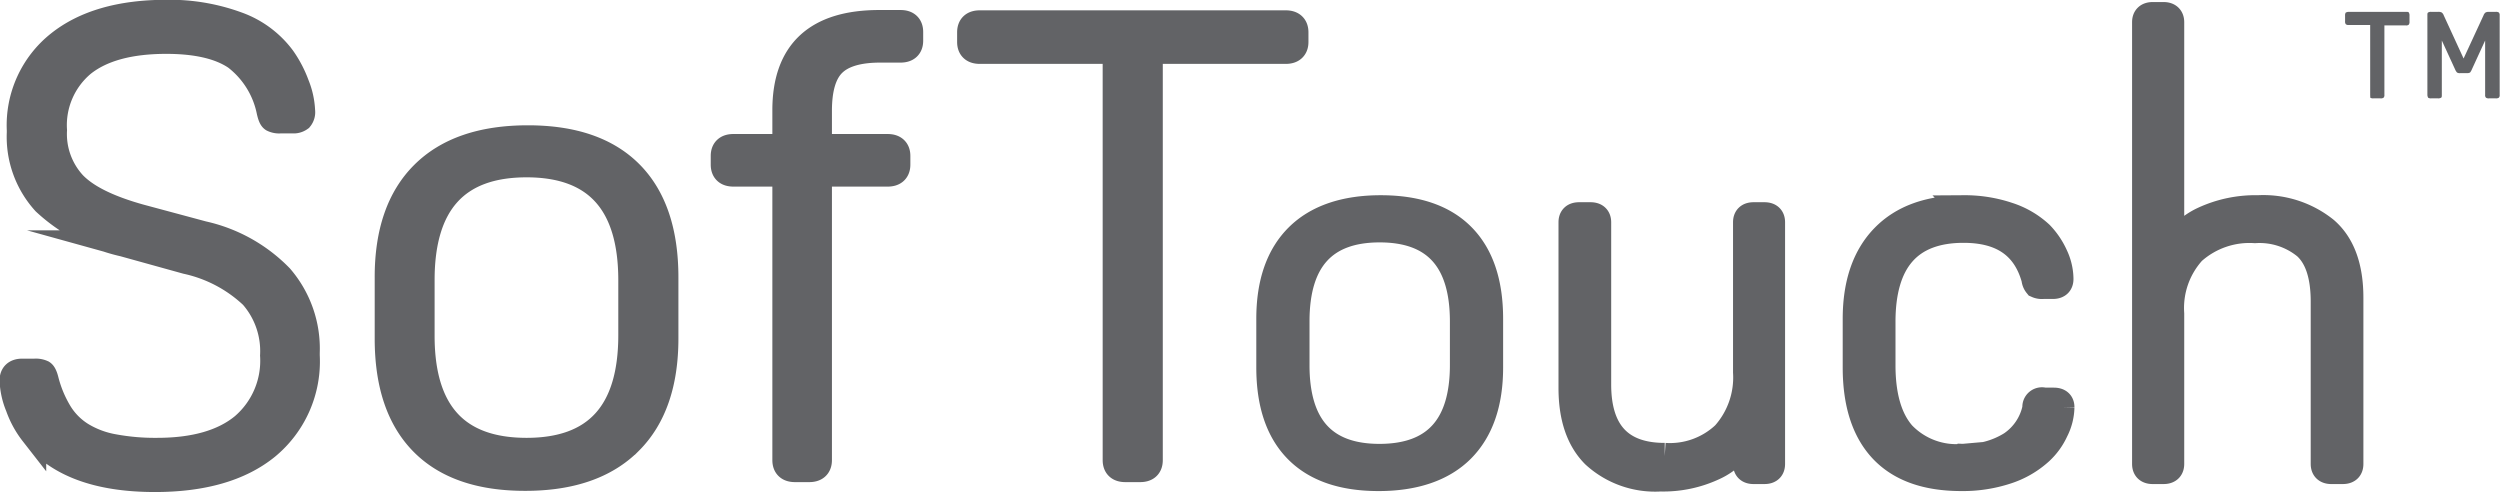 <svg xmlns="http://www.w3.org/2000/svg" viewBox="0 0 232.05 45.68" fill="#626366" xmlns:v="https://vecta.io/nano"><path d="M4.24 35.33a11.16 11.16 0 0 0 1.29 3.05 6.32 6.32 0 0 0 2 2 8.61 8.61 0 0 0 3 1.13 21 21 0 0 0 4.06.35c3.47 0 6.15-.77 8-2.3A8 8 0 0 0 25.36 33a7.8 7.8 0 0 0-1.92-5.55 12.93 12.93 0 0 0-6.13-3.23l-5.84-1.62a15.8 15.8 0 0 1-7.29-3.84 9 9 0 0 1-2.33-6.45v-.23a9.65 9.65 0 0 1 3.62-8q3.6-2.88 10-2.88A18.18 18.18 0 0 1 22 2.3a9 9 0 0 1 4.21 3.11 10.61 10.61 0 0 1 1.29 2.47 7.23 7.23 0 0 1 .53 2.41.9.9 0 0 1-.19.69 1 1 0 0 1-.69.18h-1.1a1.34 1.34 0 0 1-.72-.12c-.11-.07-.2-.31-.29-.69a8.47 8.47 0 0 0-3.14-5.06c-1.47-1-3.62-1.51-6.47-1.51-3.4 0-6 .71-7.77 2.12A7.45 7.45 0 0 0 5 12.09a6.87 6.87 0 0 0 1.8 5c1.2 1.25 3.26 2.26 6.2 3.08l5.84 1.57a14.35 14.35 0 0 1 7.17 4 10.14 10.14 0 0 1 2.45 7V33a10.24 10.24 0 0 1-3.71 8.45q-3.7 3-10.37 3-8 0-11.31-4.25a8.7 8.7 0 0 1-1.35-2.47 7 7 0 0 1-.54-2.41c0-.54.3-.81.88-.81h1.17a1.43 1.43 0 0 1 .7.12c.12.08.23.37.31.7zM58.42 41q3.33-3.31 3.33-9.59v-5.66q0-6.34-3.24-9.62-3.24-3.28-9.51-3.28-6.35 0-9.68 3.31-3.33 3.31-3.32 9.59v5.69q0 6.33 3.24 9.62 3.24 3.29 9.52 3.28 6.32 0 9.66-3.34zm-19.3-9.88V26q0-10.75 9.74-10.76 9.74-.01 9.75 10.76v5.11q0 10.76-9.75 10.75-9.75-.01-9.74-10.71zM83.59 2.15c.59 0 .88.27.88.82v.81c0 .54-.29.81-.88.81h-1.88c-2.06 0-3.52.44-4.4 1.31S76 8.23 76 10.29v3.37h6.4c.58 0 .88.27.88.81v.81c0 .55-.3.82-.88.82H76v26.61c0 .55-.3.82-.88.82h-1.33c-.59 0-.88-.27-.88-.82V16.1h-4.84c-.59 0-.88-.27-.88-.82v-.81c0-.54.29-.81.88-.81h4.84v-3.43q0-8.09 8.73-8.08zm19.98 2.56H90.94c-.59 0-.88-.27-.88-.81V3c0-.55.29-.82.88-.82h28.41c.58 0 .88.27.88.82v.9c0 .54-.3.81-.88.81h-12.64v38c0 .55-.29.82-.88.82h-1.38c-.59 0-.88-.27-.88-.82zm32.08 37.02c1.76-1.76 2.65-4.3 2.65-7.62v-4.52c0-3.36-.86-5.9-2.57-7.64s-4.24-2.61-7.57-2.61-5.92.88-7.68 2.63-2.65 4.29-2.65 7.62v4.52c0 3.36.86 5.9 2.57 7.64s4.23 2.61 7.56 2.61 5.93-.88 7.69-2.63zm-15.32-7.85v-4.06q0-8.54 7.73-8.54 7.73 0 7.74 8.54v4.06q0 8.53-7.74 8.54-7.74.01-7.73-8.54zm41.8 6.46a6.14 6.14 0 0 1-3 3 11.09 11.09 0 0 1-5 1.06 8.34 8.34 0 0 1-6.13-2.17q-2.11-2.11-2.12-6.18V20.63c0-.43.23-.64.7-.64h1.05c.46 0 .7.21.7.64v15.05q0 6.65 6.19 6.65a7.4 7.4 0 0 0 5.56-2 7.94 7.94 0 0 0 2-5.77V20.63c0-.43.23-.64.69-.64h1c.47 0 .7.21.7.64v22.43c0 .44-.23.65-.7.65h-1c-.46 0-.69-.21-.69-.65zm20.07 2.08a7.85 7.85 0 0 0 4.49-1.18 5.35 5.35 0 0 0 2.25-3.39.6.6 0 0 1 .79-.65h.9c.47 0 .7.2.7.6a5 5 0 0 1-.55 2.17 6.08 6.08 0 0 1-1.4 1.94 8.49 8.49 0 0 1-3.16 1.82 13 13 0 0 1-4.17.63q-4.85 0-7.32-2.61c-1.64-1.74-2.47-4.28-2.47-7.64v-4.52c0-3.26.87-5.79 2.6-7.57s4.21-2.68 7.44-2.68a12.66 12.66 0 0 1 4.09.65 8 8 0 0 1 3 1.75 7 7 0 0 1 1.35 2 5.18 5.18 0 0 1 .5 2.15c0 .43-.23.64-.7.64h-.9a1.12 1.12 0 0 1-.57-.09 1 1 0 0 1-.22-.55c-.84-3.05-3-4.57-6.59-4.57q-7.55 0-7.54 8.58v4c0 2.84.62 5 1.87 6.42a6.94 6.94 0 0 0 5.61 2.1zm19.32-19.16a6.43 6.43 0 0 1 3-2.86 11.47 11.47 0 0 1 5.09-1.06 9.18 9.18 0 0 1 6.22 2q2.32 2 2.32 6.3v15.42c0 .44-.23.65-.7.65h-1.05c-.46 0-.7-.21-.7-.65V28c0-2.4-.55-4.11-1.67-5.13a6.78 6.78 0 0 0-4.72-1.52 7.9 7.9 0 0 0-5.79 2 7.8 7.8 0 0 0-2 5.77v13.94c0 .44-.24.65-.7.65h-1c-.47 0-.7-.21-.7-.65v-41c0-.43.23-.65.7-.65h1c.46 0 .7.22.7.65z" stroke="#626366" stroke-miterlimit="10" stroke-width="2.44"/><path d="M220 8.81V2.32h-2a.35.35 0 0 1-.27-.08.44.44 0 0 1-.06-.28v-.5a.5.5 0 0 1 .06-.29s.13-.07.27-.07h5.32c.14 0 .23 0 .27.07a.5.5 0 0 1 .06.29V2a.44.44 0 0 1-.06.28.35.35 0 0 1-.27.08h-2v6.45a.33.33 0 0 1-.08.26.44.44 0 0 1-.28.06h-.66a.5.5 0 0 1-.29-.06l-.01-.26zm9-2.02h-.64a.5.5 0 0 1-.3-.06 1 1 0 0 1-.17-.27l-1.24-2.7v5.05c0 .13 0 .22-.07.26a.5.5 0 0 1-.29.06h-.62a.5.5 0 0 1-.29-.06s-.07-.13-.07-.26V1.43c0-.14 0-.23.07-.27a.5.5 0 0 1 .29-.06h.65a.62.62 0 0 1 .32.06.58.58 0 0 1 .19.27l1.84 4 1.85-4a.58.58 0 0 1 .19-.27.62.62 0 0 1 .29-.06h.65a.48.48 0 0 1 .29.06.35.35 0 0 1 .08.27v7.38a.33.33 0 0 1-.08.26.48.48 0 0 1-.29.06h-.62a.44.44 0 0 1-.28-.06.33.33 0 0 1-.08-.26V3.76l-1.24 2.7a1 1 0 0 1-.16.27.52.52 0 0 1-.27.06z"/></svg>